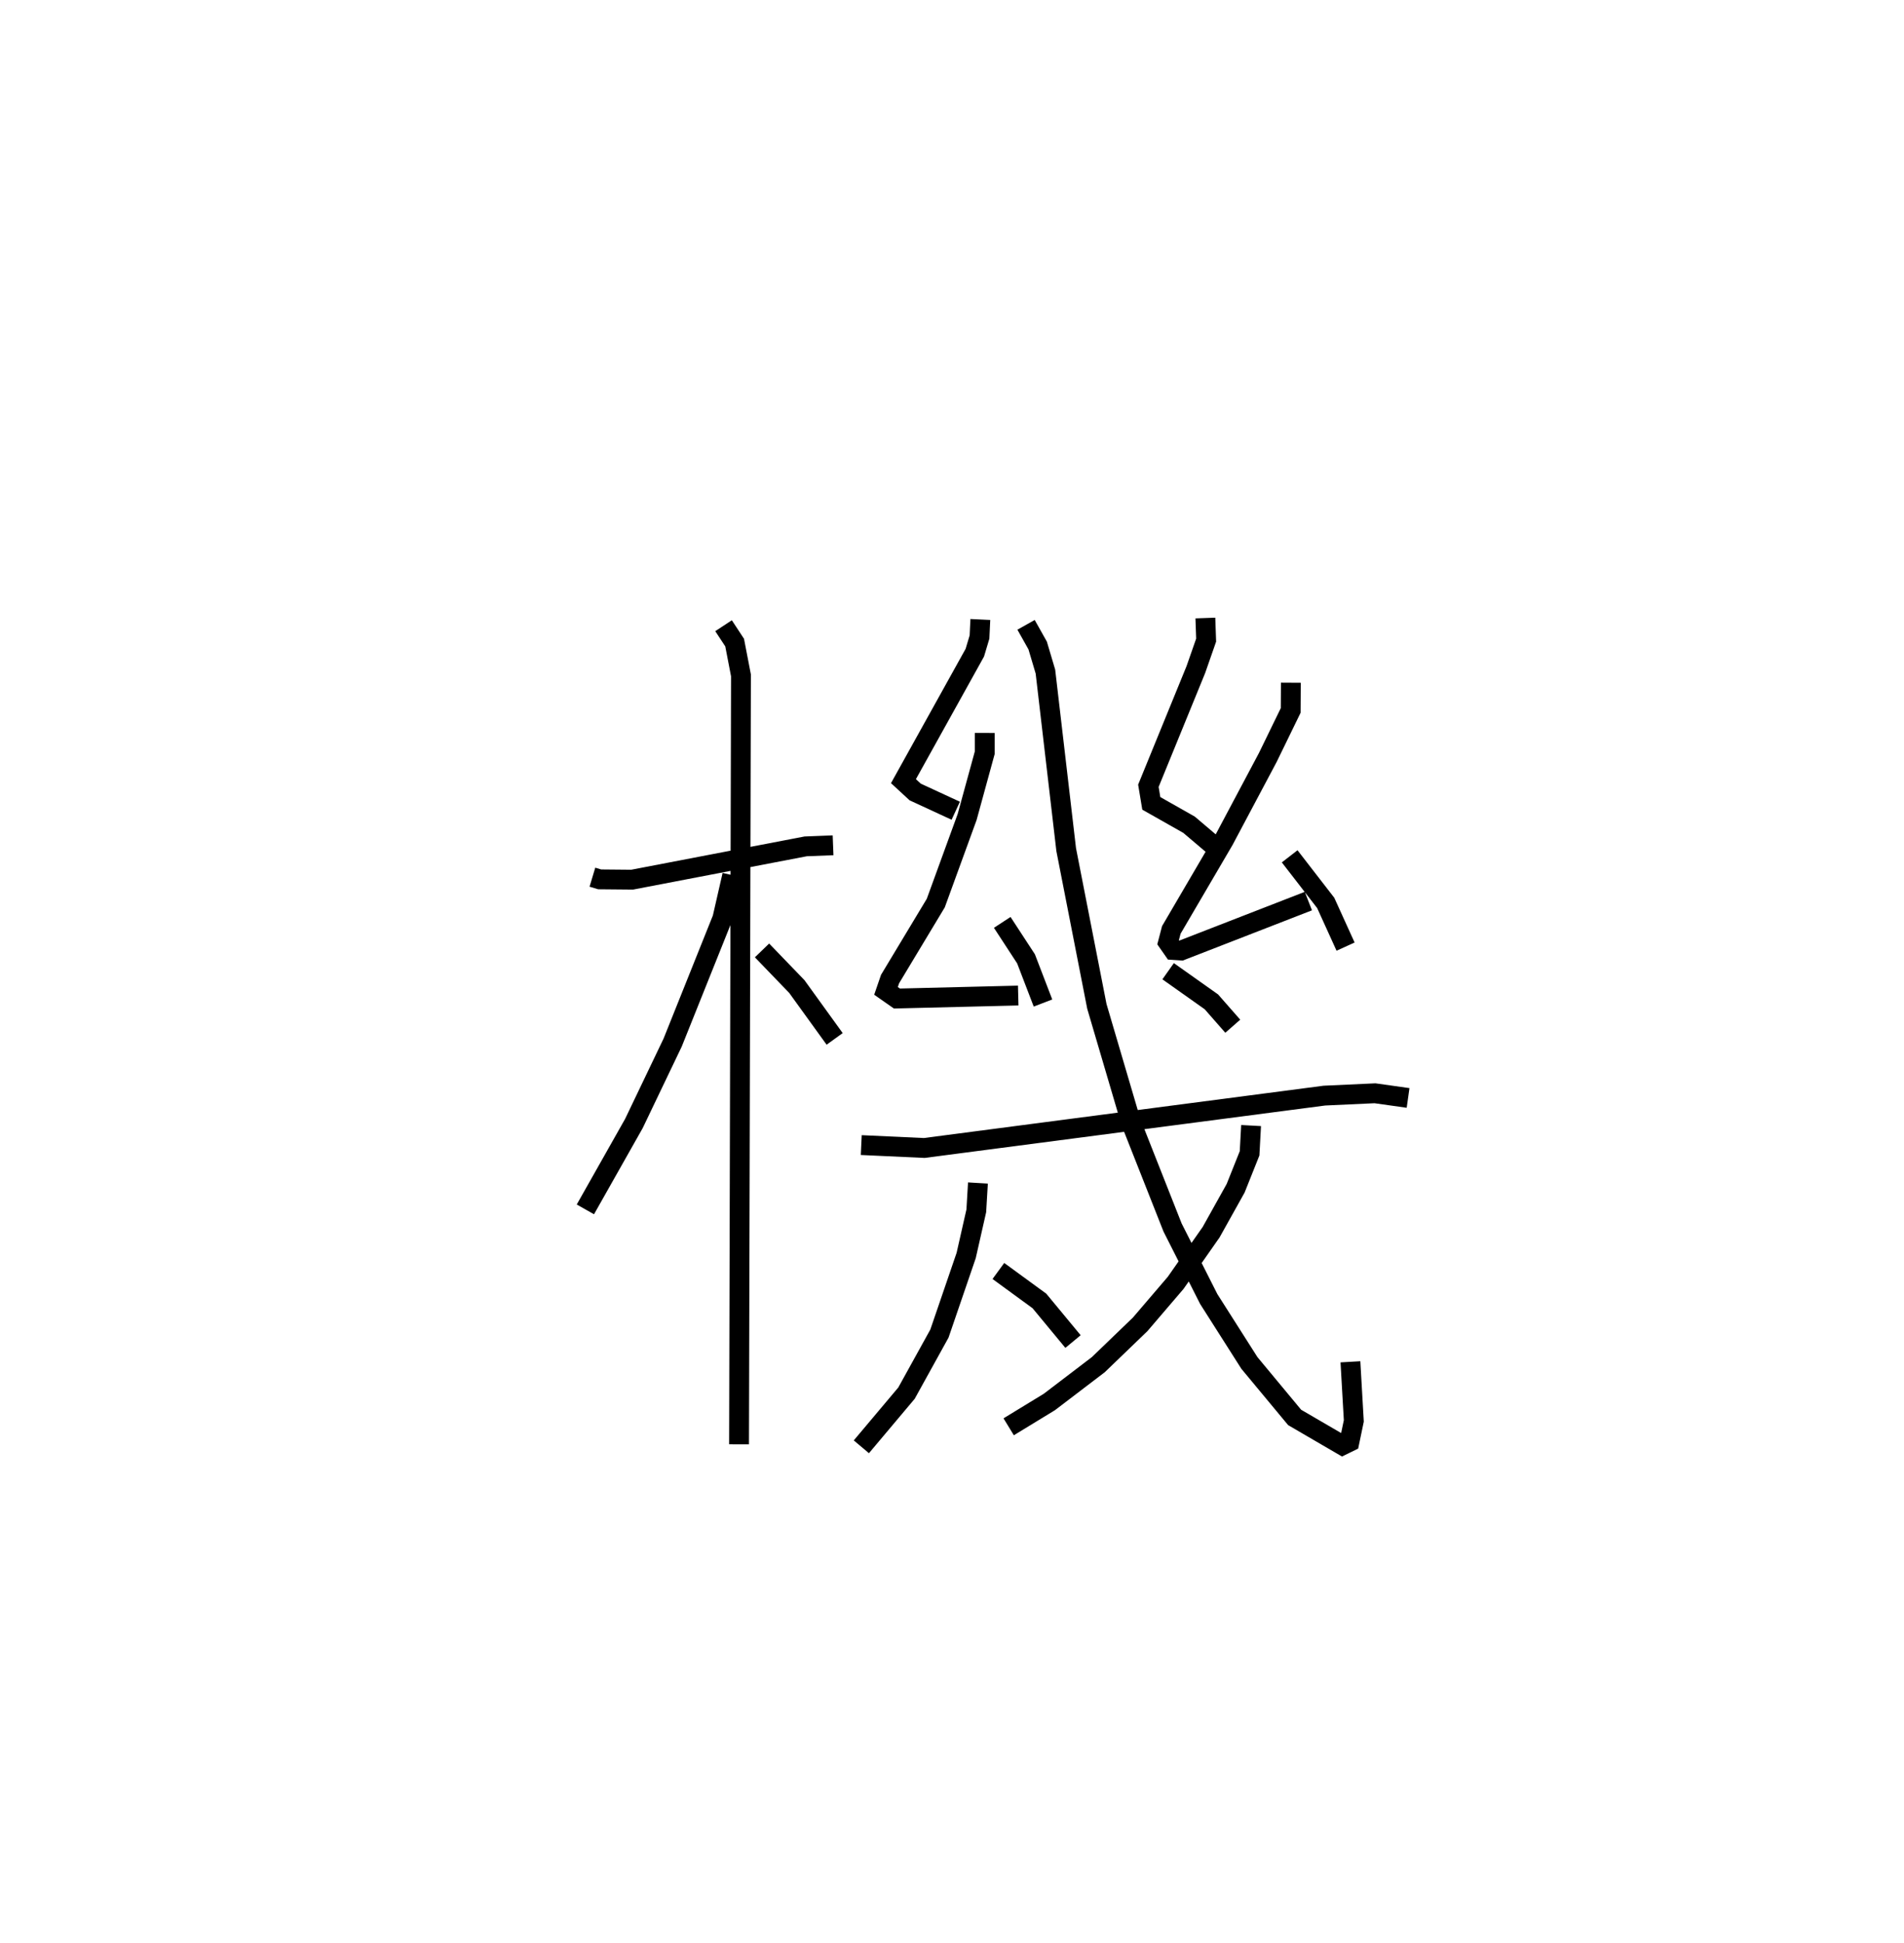 <?xml version="1.0" encoding="utf-8" ?>
<svg baseProfile="full" height="97.911" version="1.1" width="95.967" xmlns="http://www.w3.org/2000/svg" xmlns:ev="http://www.w3.org/2001/xml-events" xmlns:xlink="http://www.w3.org/1999/xlink"><defs /><rect fill="white" height="97.911" width="95.967" x="0" y="0" /><path d="M25,25 m0.0,0.0 m4.859,19.209 l0.366,0.11 1.636,0.015 l8.748,-1.678 1.38,-0.054 m-5.52,-11.067 l0.559,0.85 0.319,1.653 l-0.097,38.753 m-0.341,-28.685 l-0.499,2.182 -2.506,6.256 l-1.954,4.08 -2.445,4.327 m8.903,-13.051 l1.755,1.82 1.906,2.639 m7.343,-21.138 l-0.042,0.884 -0.236,0.789 l-3.597,6.475 0.59,0.545 l2.046,0.946 m1.462,-3.921 l-0.001,0.997 -0.887,3.238 l-1.581,4.34 -2.304,3.828 l-0.205,0.597 0.551,0.385 l6.113,-0.15 m-0.805,-3.687 l1.199,1.837 0.855,2.227 m8.184,-19.404 l0.039,1.114 -0.519,1.486 l-2.392,5.855 0.147,0.886 l1.902,1.077 1.3,1.103 m3.832,-8.26 l-0.008,1.396 -1.155,2.373 l-2.217,4.172 -2.645,4.517 l-0.165,0.63 0.267,0.382 l0.394,0.027 6.412,-2.492 m-0.943,-2.256 l1.817,2.348 1.001,2.203 m-24.411,10.002 l3.177,0.146 20.165,-2.639 l2.551,-0.118 1.668,0.235 m-21.68,4.287 l-0.083,1.403 -0.51,2.25 l-1.348,3.936 -1.66,3.002 l-2.275,2.704 m6.906,-8.861 l2.069,1.511 1.693,2.046 m-2.367,-36.122 l0.585,1.042 0.391,1.314 l1.047,8.974 1.546,7.899 l1.719,5.836 2.096,5.307 l1.825,3.608 2.049,3.221 l2.279,2.745 2.408,1.403 l0.355,-0.174 0.22,-1.054 l-0.171,-2.979 m-5.007,-11.906 l-0.076,1.4 -0.703,1.761 l-1.235,2.213 -1.788,2.554 l-1.789,2.091 -2.109,2.031 l-2.466,1.88 -2.052,1.252 m8.037,-22.961 l2.181,1.544 1.077,1.228 " fill="none" stroke="black" stroke-width="1" /></svg>